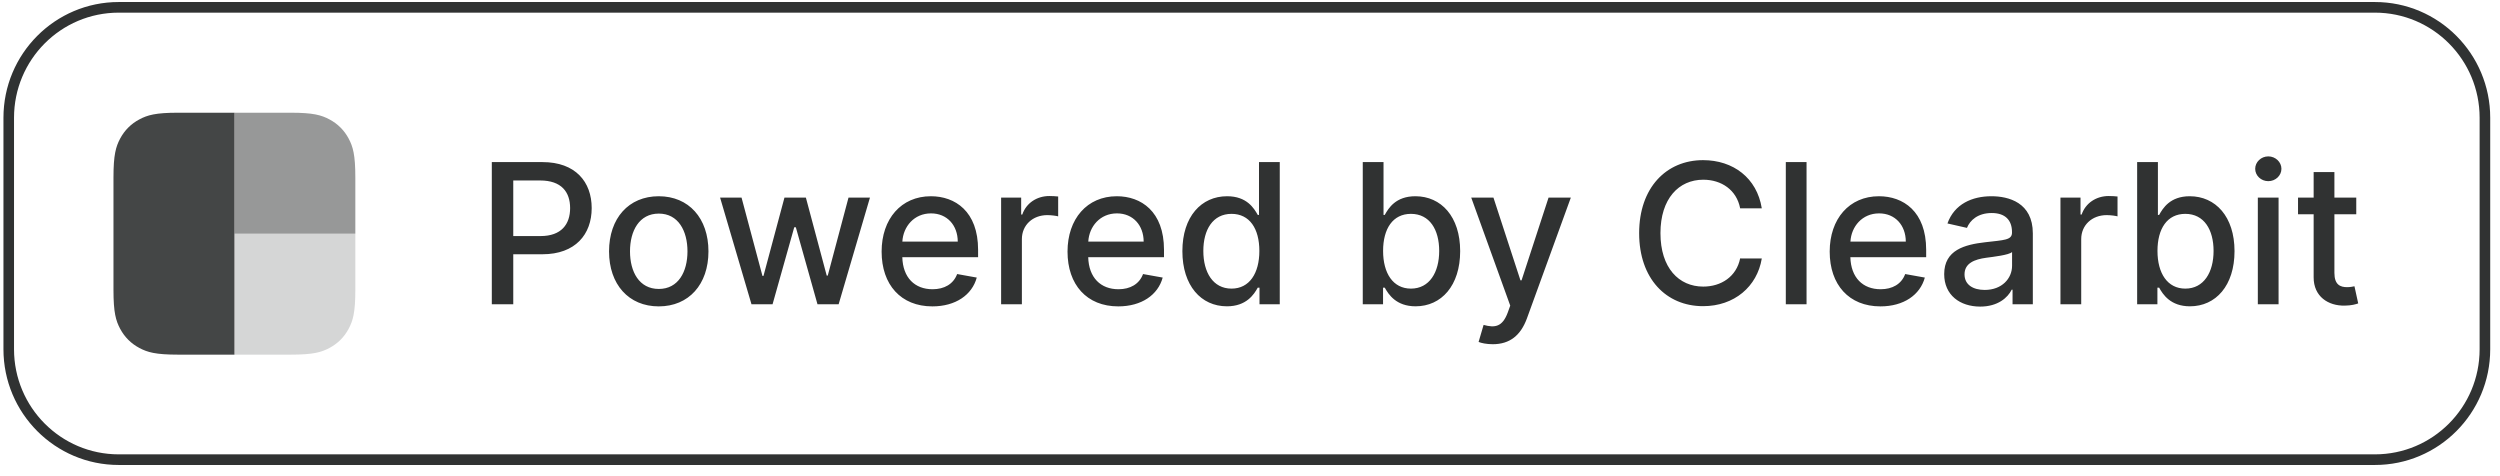 <svg width="105" height="20" viewBox="0 0 105 20" fill="none" xmlns="http://www.w3.org/2000/svg">
<g clip-path="url(#clip0_1279_33417)">
<path fill-rule="evenodd" clip-rule="evenodd" d="M99.747 0.531H4.987C2.558 0.531 0.589 2.507 0.589 4.946V14.668C0.589 17.107 2.558 19.083 4.987 19.083H99.747C102.176 19.083 104.144 17.107 104.144 14.668V4.946C104.144 2.507 102.176 0.531 99.747 0.531ZM4.987 0.085C2.313 0.085 0.145 2.261 0.145 4.946V14.668C0.145 17.353 2.313 19.529 4.987 19.529H99.747C102.421 19.529 104.589 17.353 104.589 14.668V4.946C104.589 2.261 102.421 0.085 99.747 0.085H4.987Z" fill="#303232"/>
<path opacity="0.9" fill-rule="evenodd" clip-rule="evenodd" d="M7.479 4.734H9.846V14.895H7.479C6.536 14.895 6.194 14.797 5.849 14.612C5.504 14.428 5.233 14.157 5.048 13.812C4.864 13.467 4.766 13.125 4.766 12.181V7.448C4.766 6.504 4.864 6.162 5.048 5.817C5.233 5.472 5.504 5.201 5.849 5.017C6.194 4.832 6.536 4.734 7.479 4.734Z" fill="#303232"/>
<path opacity="0.5" fill-rule="evenodd" clip-rule="evenodd" d="M9.844 4.734H12.21C13.154 4.734 13.496 4.832 13.841 5.017C14.186 5.201 14.457 5.472 14.642 5.817C14.826 6.162 14.924 6.504 14.924 7.448V9.815H9.844V4.734Z" fill="#303232"/>
<path opacity="0.2" fill-rule="evenodd" clip-rule="evenodd" d="M14.924 9.815V12.181C14.924 13.125 14.826 13.467 14.642 13.812C14.457 14.157 14.186 14.428 13.841 14.612C13.496 14.797 13.154 14.895 12.21 14.895H9.844V9.815H14.924Z" fill="#303232"/>
<path d="M20.656 12.778H21.557V10.679H22.781C24.166 10.679 24.851 9.842 24.851 8.74C24.851 7.641 24.172 6.808 22.784 6.808H20.656V12.778ZM21.557 9.915V7.58H22.688C23.58 7.58 23.945 8.064 23.945 8.74C23.945 9.417 23.58 9.915 22.7 9.915H21.557ZM27.667 12.868C28.93 12.868 29.755 11.944 29.755 10.559C29.755 9.166 28.93 8.242 27.667 8.242C26.405 8.242 25.58 9.166 25.58 10.559C25.58 11.944 26.405 12.868 27.667 12.868ZM27.67 12.136C26.845 12.136 26.46 11.416 26.46 10.556C26.46 9.699 26.845 8.971 27.67 8.971C28.489 8.971 28.874 9.699 28.874 10.556C28.874 11.416 28.489 12.136 27.67 12.136ZM31.562 12.778H32.448L33.358 9.545H33.425L34.334 12.778H35.223L36.538 8.3H35.637L34.766 11.574H34.722L33.847 8.3H32.947L32.066 11.588H32.023L31.145 8.3H30.244L31.562 12.778ZM39.159 12.868C40.135 12.868 40.826 12.387 41.024 11.658L40.2 11.51C40.042 11.932 39.663 12.148 39.167 12.148C38.421 12.148 37.92 11.664 37.897 10.801H41.08V10.492C41.08 8.874 40.112 8.242 39.097 8.242C37.85 8.242 37.028 9.192 37.028 10.568C37.028 11.959 37.838 12.868 39.159 12.868ZM37.899 10.148C37.934 9.513 38.395 8.962 39.103 8.962C39.78 8.962 40.223 9.463 40.226 10.148H37.899ZM42.047 12.778H42.919V10.043C42.919 9.457 43.37 9.035 43.988 9.035C44.169 9.035 44.373 9.067 44.443 9.087V8.253C44.356 8.242 44.184 8.233 44.073 8.233C43.548 8.233 43.099 8.53 42.936 9.011H42.889V8.3H42.047V12.778ZM46.967 12.868C47.944 12.868 48.635 12.387 48.833 11.658L48.008 11.51C47.85 11.932 47.471 12.148 46.976 12.148C46.23 12.148 45.728 11.664 45.705 10.801H48.888V10.492C48.888 8.874 47.92 8.242 46.906 8.242C45.658 8.242 44.836 9.192 44.836 10.568C44.836 11.959 45.646 12.868 46.967 12.868ZM45.708 10.148C45.743 9.513 46.203 8.962 46.912 8.962C47.588 8.962 48.031 9.463 48.034 10.148H45.708ZM51.531 12.865C52.348 12.865 52.668 12.367 52.826 12.081H52.899V12.778H53.75V6.808H52.878V9.026H52.826C52.668 8.749 52.371 8.242 51.537 8.242C50.456 8.242 49.66 9.096 49.66 10.548C49.66 11.996 50.444 12.865 51.531 12.865ZM51.724 12.122C50.945 12.122 50.54 11.437 50.54 10.539C50.54 9.65 50.937 8.982 51.724 8.982C52.485 8.982 52.893 9.603 52.893 10.539C52.893 11.48 52.476 12.122 51.724 12.122ZM57.236 12.778H58.088V12.081H58.16C58.318 12.367 58.639 12.865 59.455 12.865C60.539 12.865 61.327 11.996 61.327 10.548C61.327 9.096 60.528 8.242 59.446 8.242C58.615 8.242 58.315 8.749 58.16 9.026H58.108V6.808H57.236V12.778ZM58.09 10.539C58.09 9.603 58.499 8.982 59.259 8.982C60.049 8.982 60.446 9.65 60.446 10.539C60.446 11.437 60.038 12.122 59.259 12.122C58.51 12.122 58.09 11.48 58.09 10.539ZM62.696 14.457C63.416 14.457 63.87 14.081 64.13 13.375L65.975 8.3H65.039L63.905 11.775H63.859L62.725 8.3H61.792L63.43 12.836L63.323 13.133C63.101 13.728 62.789 13.778 62.311 13.646L62.101 14.361C62.206 14.407 62.433 14.457 62.696 14.457ZM73.995 8.749C73.791 7.472 72.791 6.726 71.529 6.726C69.984 6.726 68.844 7.883 68.844 9.793C68.844 11.702 69.979 12.859 71.529 12.859C72.841 12.859 73.8 12.037 73.995 10.857L73.086 10.854C72.931 11.617 72.29 12.037 71.535 12.037C70.512 12.037 69.739 11.253 69.739 9.793C69.739 8.344 70.509 7.548 71.538 7.548C72.299 7.548 72.938 7.976 73.086 8.749H73.995ZM75.875 6.808H75.004V12.778H75.875V6.808ZM78.978 12.868C79.954 12.868 80.645 12.387 80.843 11.658L80.018 11.51C79.861 11.932 79.482 12.148 78.987 12.148C78.24 12.148 77.739 11.664 77.715 10.801H80.899V10.492C80.899 8.874 79.931 8.242 78.916 8.242C77.669 8.242 76.847 9.192 76.847 10.568C76.847 11.959 77.657 12.868 78.978 12.868ZM77.718 10.148C77.753 9.513 78.214 8.962 78.922 8.962C79.599 8.962 80.041 9.463 80.044 10.148H77.718ZM83.169 12.877C83.909 12.877 84.326 12.501 84.492 12.166H84.527V12.778H85.379V9.804C85.379 8.501 84.353 8.242 83.641 8.242C82.831 8.242 82.084 8.568 81.793 9.385L82.612 9.571C82.74 9.253 83.067 8.947 83.653 8.947C84.215 8.947 84.504 9.242 84.504 9.749V9.769C84.504 10.087 84.178 10.081 83.373 10.175C82.525 10.274 81.656 10.495 81.656 11.513C81.656 12.393 82.318 12.877 83.169 12.877ZM83.358 12.177C82.865 12.177 82.51 11.956 82.51 11.524C82.51 11.058 82.924 10.892 83.428 10.825C83.711 10.787 84.382 10.711 84.507 10.585V11.163C84.507 11.693 84.084 12.177 83.358 12.177ZM86.539 12.778H87.411V10.043C87.411 9.457 87.863 9.035 88.481 9.035C88.662 9.035 88.866 9.067 88.936 9.087V8.253C88.848 8.242 88.677 8.233 88.565 8.233C88.041 8.233 87.592 8.53 87.429 9.011H87.382V8.3H86.539V12.778ZM89.76 12.778H90.611V12.081H90.684C90.841 12.367 91.162 12.865 91.978 12.865C93.063 12.865 93.85 11.996 93.85 10.548C93.85 9.096 93.051 8.242 91.97 8.242C91.139 8.242 90.839 8.749 90.684 9.026H90.632V6.808H89.76V12.778ZM90.614 10.539C90.614 9.603 91.022 8.982 91.783 8.982C92.573 8.982 92.97 9.65 92.97 10.539C92.97 11.437 92.561 12.122 91.783 12.122C91.034 12.122 90.614 11.48 90.614 10.539ZM94.829 12.778H95.7V8.3H94.829V12.778ZM95.269 7.609C95.569 7.609 95.82 7.376 95.82 7.09C95.82 6.805 95.569 6.568 95.269 6.568C94.966 6.568 94.718 6.805 94.718 7.09C94.718 7.376 94.966 7.609 95.269 7.609ZM98.963 8.3H98.045V7.227H97.173V8.3H96.517V9H97.173V11.644C97.17 12.457 97.791 12.851 98.479 12.836C98.756 12.833 98.943 12.781 99.045 12.743L98.887 12.023C98.829 12.034 98.721 12.061 98.582 12.061C98.299 12.061 98.045 11.967 98.045 11.463V9H98.963V8.3Z" fill="#303232"/>
</g>
<defs>
<clipPath id="clip0_1279_33417">
<rect width="105" height="20" fill="#303232"/>
</clipPath>
</defs>
</svg>
